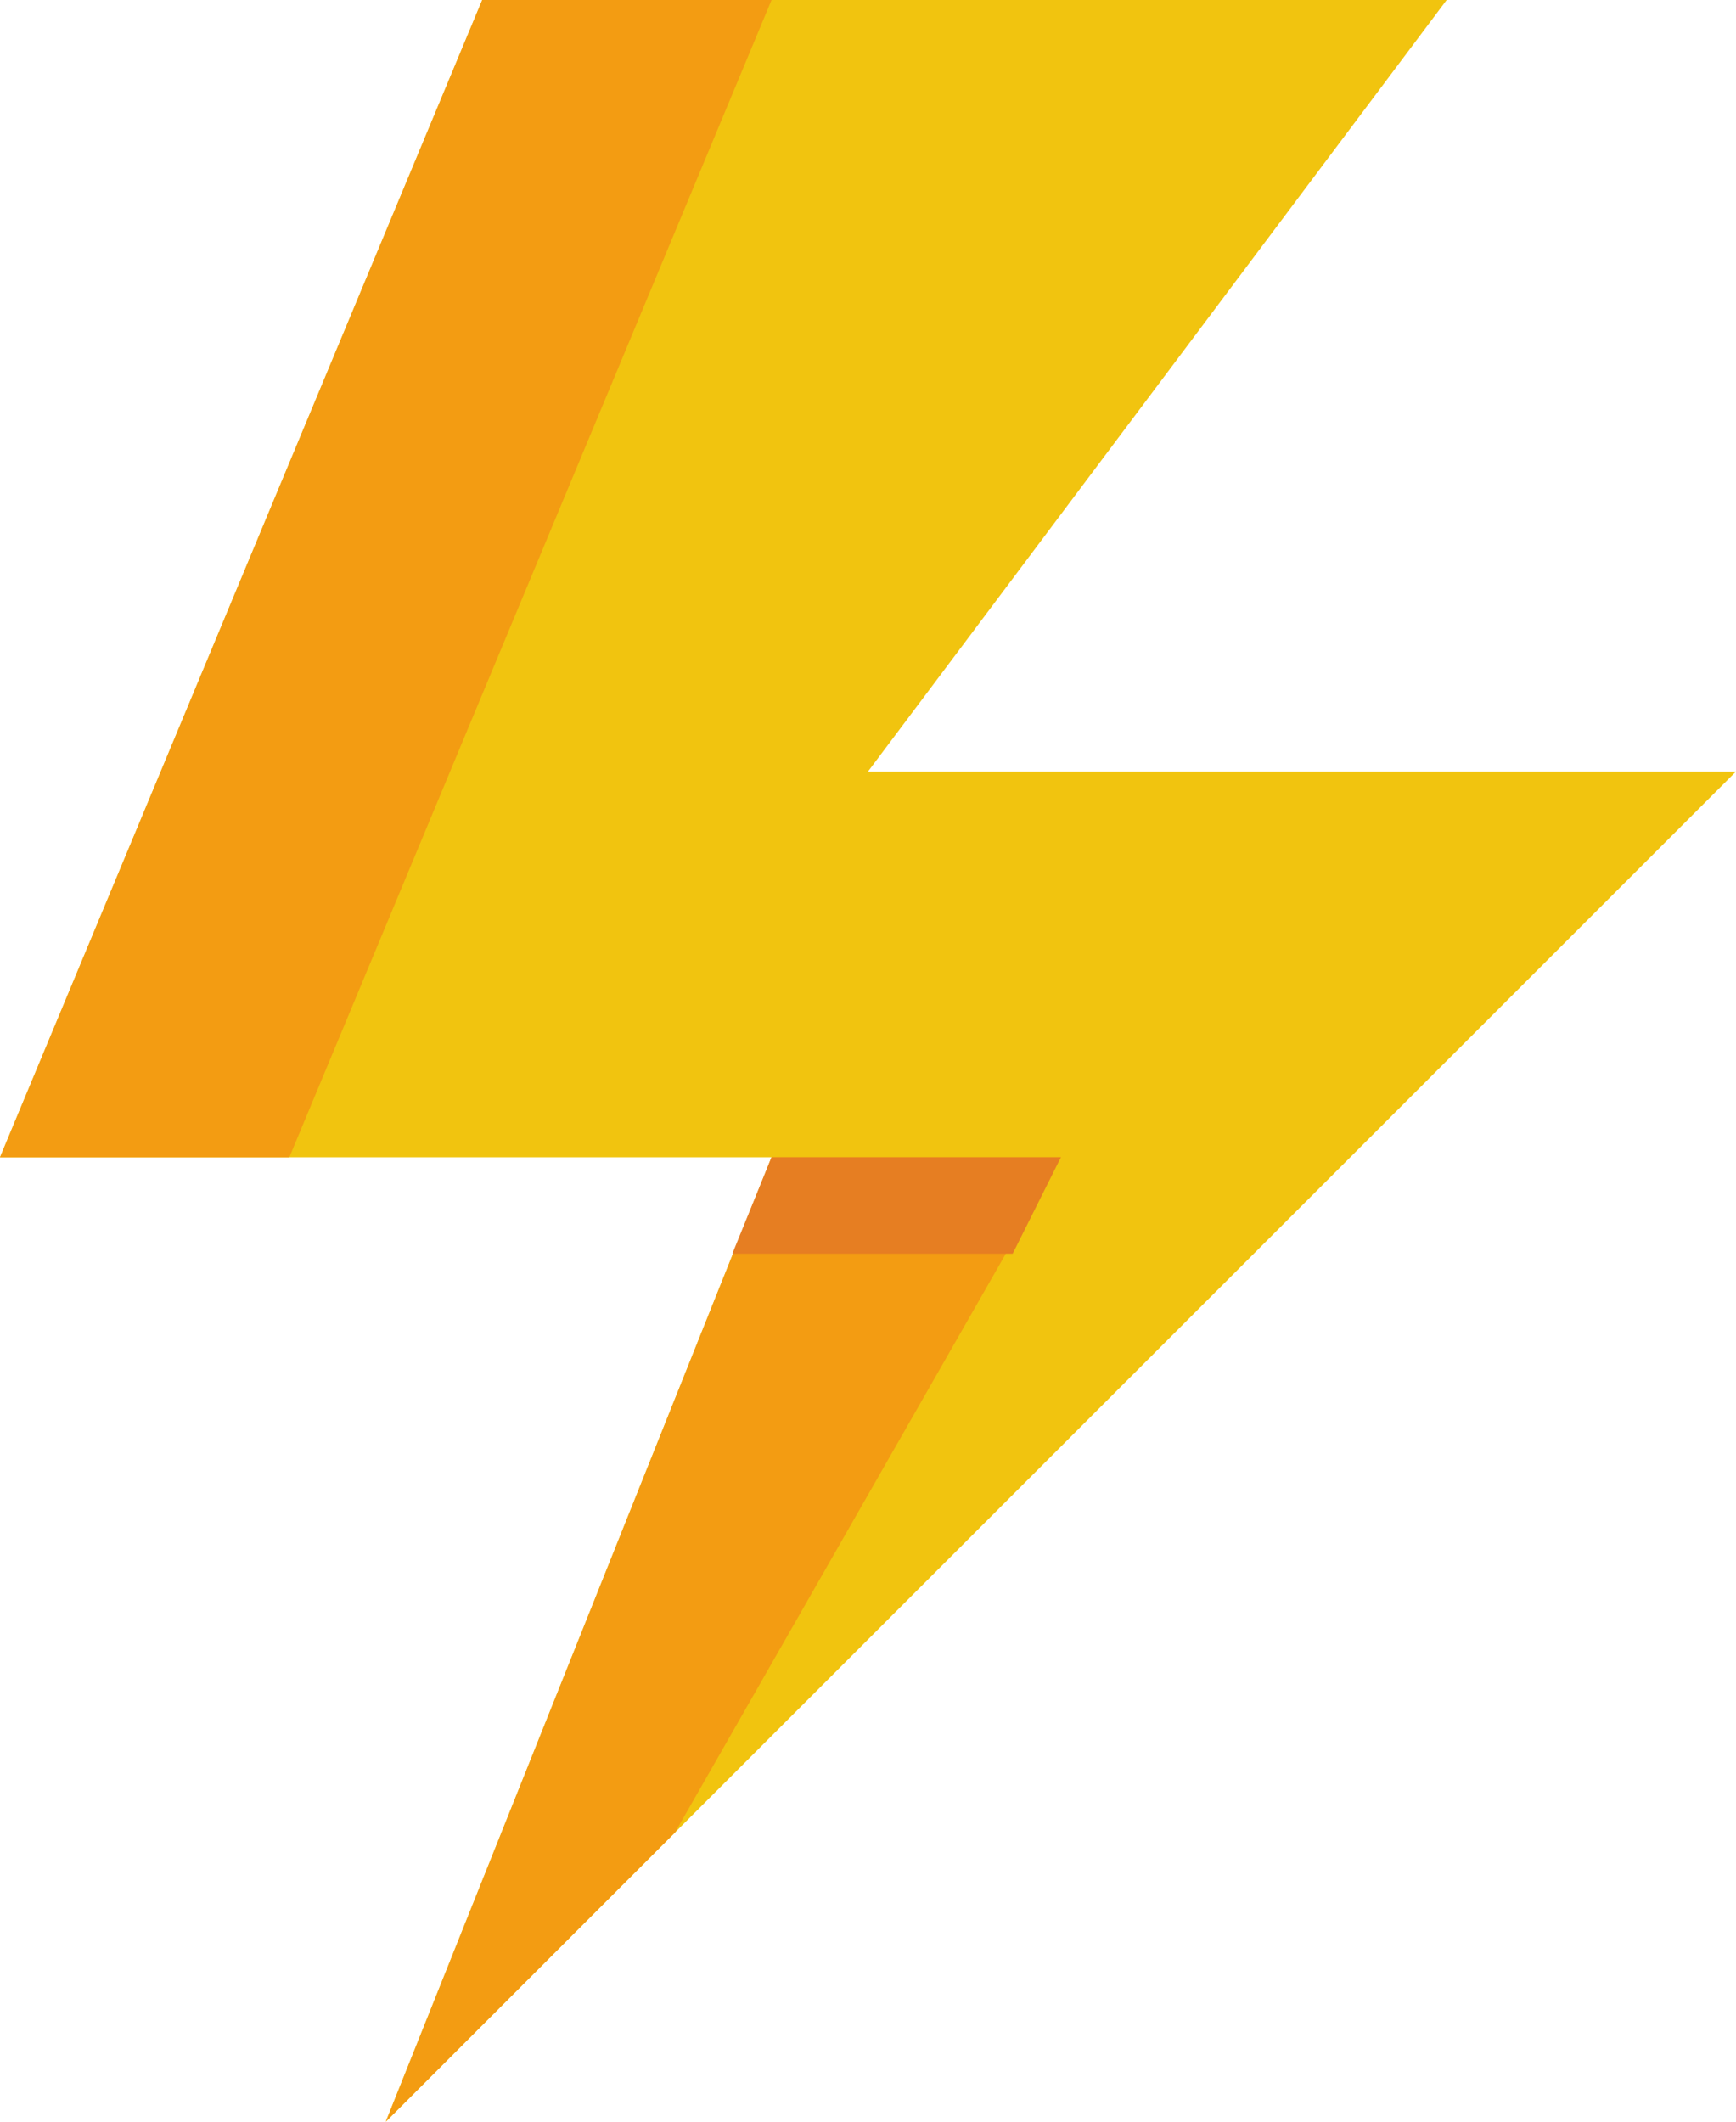 <svg id="svg4535" xmlns="http://www.w3.org/2000/svg" viewBox="0 0 81 99"><defs><style>.cls-1{fill:#f1c40f;}.cls-2{fill:#f39c12;}.cls-3{fill:#e67e22;}</style></defs><g id="g9356"><g id="g9354"><path id="path9348" class="cls-1" d="M22.5,0,0,54H36L18,99,81,36H40.5l27-36Z"/><path id="path9350" class="cls-2" d="M22.5,0,0,54H13.5L36,0ZM36,54,18,99,31.5,85.5,49.5,54Z"/><path id="path9352" class="cls-3" d="M36,54l-1.83,4.5H47.25L49.5,54Z"/></g></g></svg>
